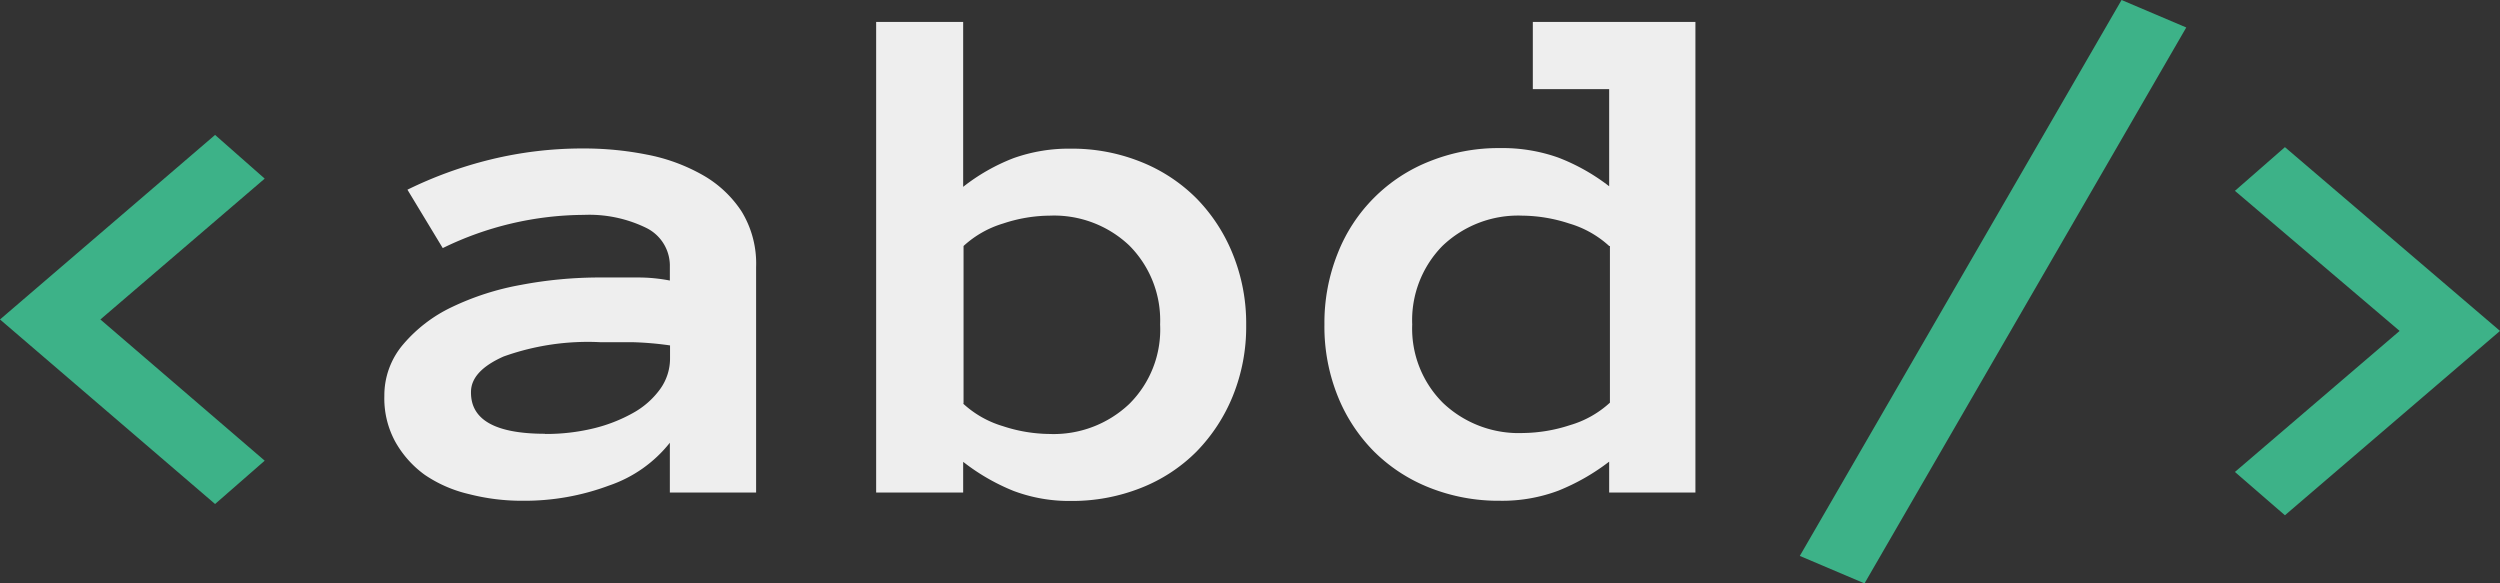 <svg id="Capa_1" data-name="Capa 1" xmlns="http://www.w3.org/2000/svg" viewBox="0 0 131 30.57"><rect x="0" y="0" width="131" height="30.57" fill="#333333" stroke="none"/><defs><style>.cls-1{fill:#eee;}.cls-2{fill:#3db288;}</style></defs><title>logo2</title><path class="cls-1" d="M20.14,20.74a4.11,4.11,0,0,1,1-2.71,7.64,7.64,0,0,1,2.54-1.94,14.13,14.13,0,0,1,3.61-1.16,22.15,22.15,0,0,1,4.15-.39q1.17,0,2,0T35.1,14.7V14a2.21,2.21,0,0,0-1.24-2.06,6.8,6.8,0,0,0-3.27-.68A17,17,0,0,0,23.2,13L21.35,9.94A21.4,21.4,0,0,1,25.7,8.36a20.27,20.27,0,0,1,4.9-.58,16.86,16.86,0,0,1,3.29.32,9.55,9.55,0,0,1,2.91,1.06,5.92,5.92,0,0,1,2.06,1.92A5.23,5.23,0,0,1,39.62,14V25.81H35.1V23.2a6.88,6.88,0,0,1-3.18,2.24,12.63,12.63,0,0,1-4.52.8,11.1,11.1,0,0,1-2.83-.35,6.87,6.87,0,0,1-2.3-1,5.38,5.38,0,0,1-1.55-1.73A4.73,4.73,0,0,1,20.14,20.74Zm8.43,2a10.58,10.58,0,0,0,2.52-.29,8.15,8.15,0,0,0,2.08-.81,4.34,4.34,0,0,0,1.42-1.25,2.74,2.74,0,0,0,.52-1.62V18.1a17.09,17.09,0,0,0-2-.17l-1.67,0a13.09,13.09,0,0,0-5.05.75q-1.71.76-1.71,1.86Q24.65,22.73,28.57,22.73Z"/><path class="cls-1" d="M45.91,1.15h4.56V9.79a10.21,10.21,0,0,1,2.63-1.5,8.62,8.62,0,0,1,3-.5,9.66,9.66,0,0,1,3.68.69,8.62,8.62,0,0,1,2.91,1.91,8.92,8.92,0,0,1,1.91,2.93,9.65,9.65,0,0,1,.7,3.71,9.63,9.63,0,0,1-.7,3.72,9,9,0,0,1-1.91,2.92,8.5,8.5,0,0,1-2.91,1.9,9.78,9.78,0,0,1-3.68.68,8.27,8.27,0,0,1-3-.53,10.89,10.89,0,0,1-2.63-1.52v1.61H45.91V1.15Zm4.56,20a5.29,5.29,0,0,0,2.08,1.18,8,8,0,0,0,2.43.41,5.76,5.76,0,0,0,4.19-1.57A5.49,5.49,0,0,0,60.79,17a5.55,5.55,0,0,0-1.62-4.14A5.73,5.73,0,0,0,55,11.3a7.86,7.86,0,0,0-2.43.41,5.32,5.32,0,0,0-2.08,1.18v8.25Z"/><path class="cls-1" d="M88.87,25.81H84.32V24.19a11.21,11.21,0,0,1-2.66,1.52,8.36,8.36,0,0,1-3.06.53,9.78,9.78,0,0,1-3.68-.68A8.62,8.62,0,0,1,72,23.66a8.72,8.72,0,0,1-1.91-2.92A9.77,9.77,0,0,1,69.4,17a9.79,9.79,0,0,1,.69-3.71,8.53,8.53,0,0,1,4.83-4.84,9.66,9.66,0,0,1,3.68-.69,8.72,8.72,0,0,1,3.06.5,10.5,10.5,0,0,1,2.66,1.5V4.67h-4V1.15h8.52V25.81ZM84.32,12.89a5.31,5.31,0,0,0-2.1-1.18,8.07,8.07,0,0,0-2.45-.41,5.73,5.73,0,0,0-4.19,1.59A5.55,5.55,0,0,0,74,17a5.49,5.49,0,0,0,1.62,4.12,5.76,5.76,0,0,0,4.19,1.57,8.16,8.16,0,0,0,2.45-.41,5.28,5.28,0,0,0,2.1-1.18V12.89Z"/><path class="cls-2" d="M13.87,24.14l-2.6,2.27L0,16.74,11.27,7.07l2.6,2.29L5.26,16.74Z"/><path class="cls-2" d="M111.17,0l3.39,1.44L97.7,30.57l-3.39-1.44Z"/><path class="cls-2" d="M125.74,17.34L117.11,10l2.62-2.29L131,17.34,119.73,27l-2.62-2.27Z"/></svg>